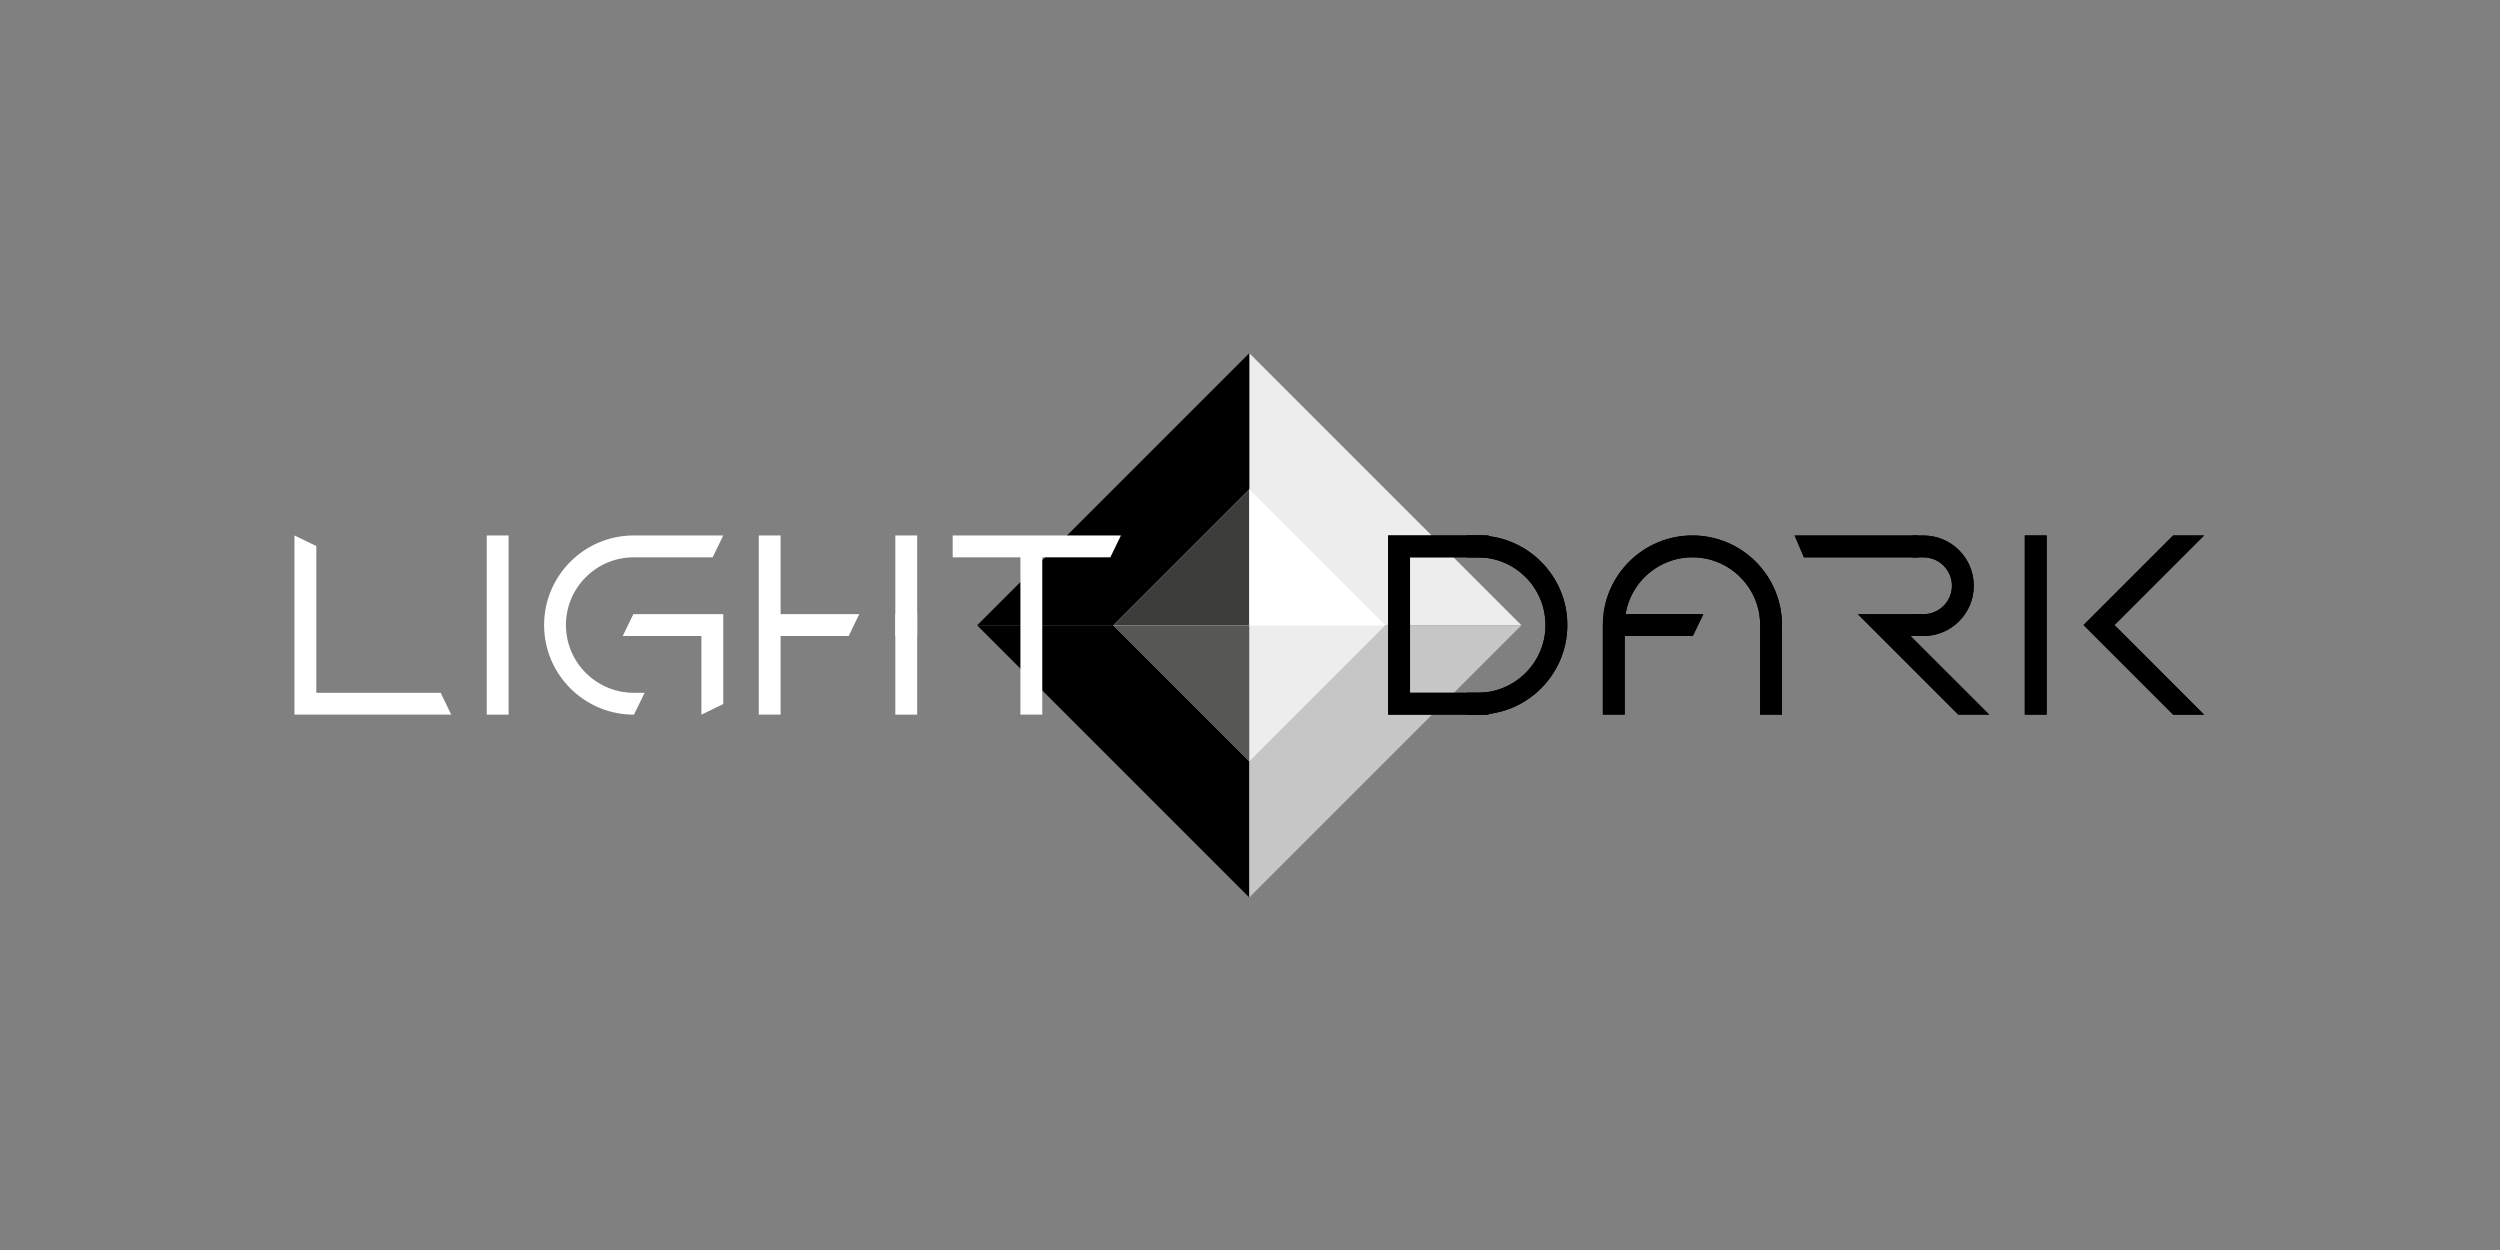 <?xml version="1.0" encoding="utf-8"?>
<!-- Generator: Adobe Illustrator 16.0.0, SVG Export Plug-In . SVG Version: 6.00 Build 0)  -->
<!DOCTYPE svg PUBLIC "-//W3C//DTD SVG 1.1//EN" "http://www.w3.org/Graphics/SVG/1.1/DTD/svg11.dtd">
<svg version="1.1" id="Layer_1" xmlns="http://www.w3.org/2000/svg" xmlns:xlink="http://www.w3.org/1999/xlink" x="0px" y="0px"
	 width="800px" height="400px" viewBox="0 0 800 400" enable-background="new 0 0 800 400" xml:space="preserve">
<rect x="0" y="0" width="800" height="400" fill="#808080" stroke="none"/>
<polygon opacity="0.05" points="-122,367 -873,359 -878,93 -155,62 "/>
<polygon opacity="0.05" points="-104,354.824 -854.11,342.934 -897,108.658 -167.9,77.222 "/>
<polygon opacity="0.05" points="-104,316.064 -897,321.303 -859.288,95.03 -204.093,54.176 "/>
<rect x="368.981" y="169.31" transform="matrix(-0.707 0.707 -0.707 -0.707 823.949 58.918)" fill="#FFFFFF" width="61.584" height="61.584"/>
<g>
	<polygon fill="#EDEDED" points="486.865,200.102 443.319,200.102 399.772,156.556 399.772,113.009 	"/>
	<polygon points="399.772,287.193 399.772,243.647 356.226,200.102 312.679,200.102 	"/>
	<polygon fill="#C6C6C6" points="486.865,200.102 443.319,200.102 399.772,243.647 399.772,287.193 	"/>
	<polygon points="356.226,200.102 312.679,200.102 399.772,113.009 399.772,156.556 	"/>
	<polygon fill="#3C3C3B" points="399.772,200.102 399.772,156.556 356.226,200.102 	"/>
	<polygon fill="#EDEDED" points="399.771,200.102 399.771,243.647 443.318,200.102 	"/>
	<polygon fill="#FFFFFF" points="399.772,200.102 443.318,200.102 399.772,156.554 	"/>
	<polygon fill="#575756" points="399.772,200.102 356.226,200.102 399.772,243.647 	"/>
</g>
<g>
	<polygon fill="#FFFFFF" points="144.395,228.681 94.228,228.681 94.228,171.349 101.22,174.735 101.22,221.688 141.007,221.688 	
		"/>
	<rect x="155.757" y="171.349" fill="#FFFFFF" width="6.991" height="57.334"/>
	<g>
		<path fill="#FFFFFF" d="M202.884,228.683h-0.109c-15.806,0-28.665-12.86-28.665-28.667c0-15.807,12.859-28.667,28.665-28.667
			h28.667l-3.386,6.991h-25.281c-11.952,0-21.675,9.723-21.675,21.676c0,11.951,9.724,21.673,21.675,21.673h3.496L202.884,228.683z"
			/>
		<polygon fill="#FFFFFF" points="231.442,225.295 224.451,228.683 224.451,203.512 199.281,203.512 202.667,196.519 
			231.442,196.519 		"/>
	</g>
	<polygon fill="#FFFFFF" points="249.795,196.519 249.795,171.349 242.804,171.349 242.804,196.519 242.804,203.512 
		242.804,228.683 249.795,228.683 249.795,203.512 271.58,203.512 274.966,196.519 	"/>
	<g>
		<rect x="286.502" y="196.519" fill="#FFFFFF" width="6.992" height="32.164"/>
		<rect x="286.502" y="171.349" fill="#FFFFFF" width="6.992" height="32.163"/>
	</g>
	<polygon fill="#FFFFFF" points="333.527,228.683 326.533,228.683 326.533,178.339 304.859,178.339 304.859,171.349 
		358.697,171.349 355.31,178.339 333.527,178.339 	"/>
</g>
<g>
	<path d="M472.883,228.683h-3.495v-6.994h3.495c11.951,0,21.675-9.723,21.675-21.673c0-11.953-9.724-21.676-21.675-21.676h-3.495
		v-6.991h3.495c15.807,0,28.666,12.86,28.666,28.667C501.549,215.822,488.689,228.683,472.883,228.683z"/>
	<polygon points="476.378,228.683 444.217,228.683 444.217,171.349 476.378,171.349 476.378,178.339 451.208,178.339 
		451.208,221.688 476.378,221.688 	"/>
	<g>
		<path d="M570.244,203.512h-6.992v-3.497c0-11.953-9.722-21.676-21.677-21.676c-11.949,0-21.672,9.723-21.672,21.676v3.497h-6.991
			v-3.497c0-15.807,12.859-28.667,28.663-28.667c15.811,0,28.669,12.86,28.669,28.667V203.512z"/>
		<polygon points="519.903,228.683 512.912,228.683 512.912,203.512 520.187,196.519 545.073,196.519 541.698,203.512 
			519.903,203.512 		"/>
		<rect x="563.252" y="203.512" width="6.992" height="25.171"/>
	</g>
	<rect x="647.936" y="171.349" width="6.992" height="57.334"/>
	<g>
		<path d="M615.53,203.527h-3.496v-6.993h3.496c5.011,0,9.091-4.078,9.091-9.089c0-5.012-4.08-9.09-9.091-9.09h-3.496v-6.992h3.496
			c8.867,0,16.081,7.213,16.081,16.082C631.611,196.311,624.397,203.527,615.53,203.527z"/>
		<g>
			<polygon points="613.781,171.363 574.278,171.363 577.268,178.355 613.781,178.355 			"/>
			<polygon points="611.385,203.527 613.781,203.527 615.542,196.534 594.505,196.534 626.653,228.683 636.541,228.683 			"/>
		</g>
	</g>
	<polygon points="695.403,228.683 666.736,200.015 695.4,171.351 705.289,171.352 676.627,200.015 705.311,228.7 	"/>
</g>
<g>
	<path d="M472.883,228.683h-3.495v-6.994h3.495c11.951,0,21.675-9.723,21.675-21.673c0-11.953-9.724-21.676-21.675-21.676h-3.495
		v-6.991h3.495c15.807,0,28.666,12.86,28.666,28.667C501.549,215.822,488.689,228.683,472.883,228.683z"/>
	<polygon points="476.378,228.683 444.217,228.683 444.217,171.349 476.378,171.349 476.378,178.339 451.208,178.339 
		451.208,221.688 476.378,221.688 	"/>
	<g>
		<path d="M570.244,203.512h-6.992v-3.497c0-11.953-9.722-21.676-21.677-21.676c-11.949,0-21.672,9.723-21.672,21.676v3.497h-6.991
			v-3.497c0-15.807,12.859-28.667,28.663-28.667c15.811,0,28.669,12.86,28.669,28.667V203.512z"/>
		<polygon points="519.903,228.683 512.912,228.683 512.912,203.512 520.187,196.519 545.073,196.519 541.698,203.512 
			519.903,203.512 		"/>
		<rect x="563.252" y="203.512" width="6.992" height="25.171"/>
	</g>
	<rect x="647.936" y="171.349" width="6.992" height="57.334"/>
	<g>
		<path d="M615.53,203.527h-3.496v-6.993h3.496c5.011,0,9.091-4.078,9.091-9.089c0-5.012-4.08-9.09-9.091-9.09h-3.496v-6.992h3.496
			c8.867,0,16.081,7.213,16.081,16.082C631.611,196.311,624.397,203.527,615.53,203.527z"/>
		<g>
			<polygon points="613.781,171.363 574.278,171.363 577.268,178.355 613.781,178.355 			"/>
			<polygon points="611.385,203.527 613.781,203.527 615.542,196.534 594.505,196.534 626.653,228.683 636.541,228.683 			"/>
		</g>
	</g>
	<polygon points="695.403,228.683 666.736,200.015 695.4,171.351 705.289,171.352 676.627,200.015 705.311,228.7 	"/>
</g>
</svg>
